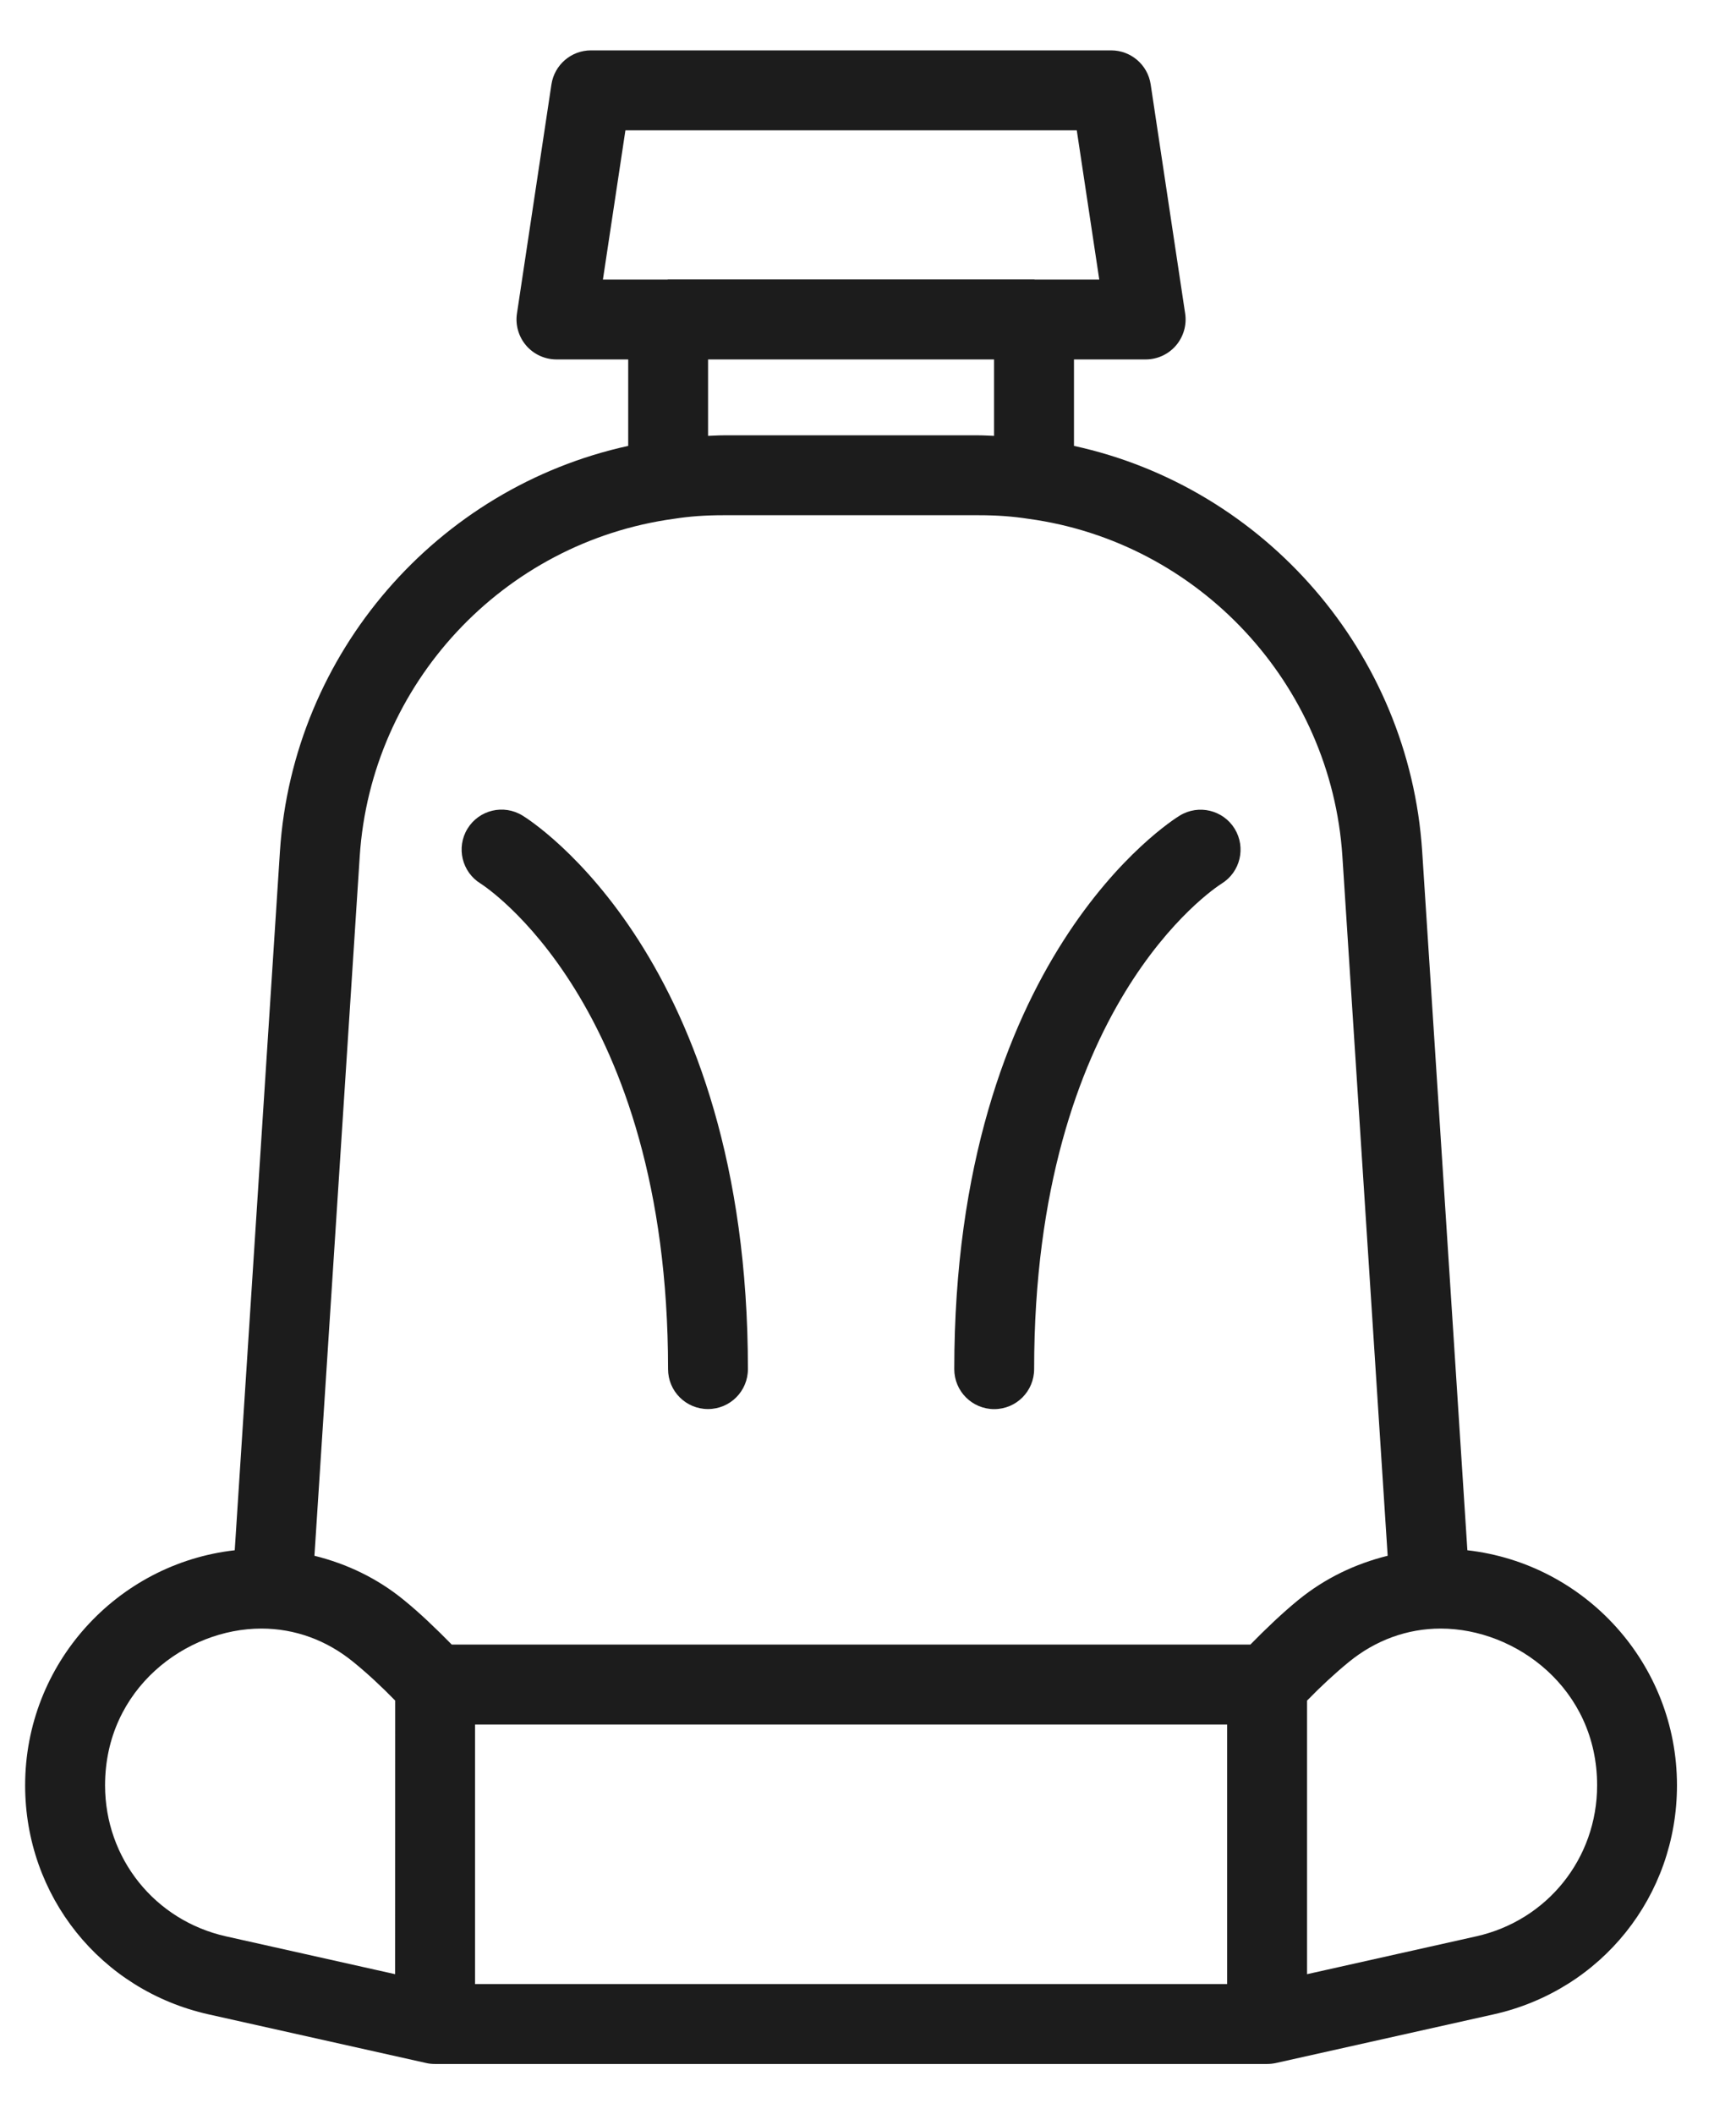 <svg width="23" height="28" viewBox="0 0 23 28" fill="none" xmlns="http://www.w3.org/2000/svg">
<g id="Group">
<path id="Vector" d="M3.709 11.272L3.11 20.53C1.55 20.706 0.333 22.034 0.333 23.643C0.333 25.109 1.332 26.356 2.763 26.676L5.649 27.321C5.687 27.33 5.726 27.333 5.764 27.333H16.787C16.825 27.333 16.864 27.329 16.902 27.321L19.789 26.676C21.219 26.356 22.218 25.109 22.218 23.643C22.218 22.034 21.002 20.707 19.441 20.53L18.842 11.271C18.669 8.644 16.756 6.455 14.229 5.905V4.76H15.179C15.333 4.76 15.479 4.693 15.58 4.576C15.68 4.459 15.725 4.304 15.702 4.152L15.245 1.117C15.206 0.858 14.983 0.667 14.721 0.667H7.83C7.568 0.667 7.346 0.858 7.306 1.117L6.849 4.152C6.826 4.304 6.871 4.459 6.971 4.576C7.072 4.693 7.219 4.76 7.373 4.76H8.323V5.905C5.792 6.459 3.881 8.646 3.709 11.272ZM5.235 26.144L2.994 25.643C2.051 25.432 1.392 24.61 1.392 23.643C1.392 22.361 2.467 21.567 3.463 21.567C3.907 21.567 4.329 21.721 4.683 22.011C4.865 22.159 5.05 22.33 5.236 22.521L5.235 26.144ZM16.258 26.275H6.294V22.838H16.258V26.275ZM19.088 21.567C20.084 21.567 21.16 22.361 21.16 23.643C21.16 24.61 20.501 25.432 19.558 25.643L17.317 26.144V22.521C17.502 22.331 17.688 22.159 17.869 22.011C18.223 21.721 18.645 21.567 19.088 21.567ZM7.988 3.702L8.286 1.726H14.266L14.564 3.702H13.71C13.706 3.702 13.703 3.7 13.7 3.7H8.852C8.849 3.7 8.845 3.702 8.842 3.702H7.988ZM13.17 4.76V5.772C13.103 5.77 13.038 5.765 12.969 5.765H9.582C9.512 5.765 9.448 5.77 9.381 5.772V4.76H13.17ZM8.932 6.87C9.135 6.838 9.348 6.823 9.582 6.823H12.969C13.203 6.823 13.416 6.838 13.628 6.871C15.887 7.179 17.636 9.059 17.785 11.339L18.385 20.603C17.957 20.709 17.554 20.9 17.198 21.191C16.988 21.363 16.777 21.564 16.566 21.779H5.985C5.774 21.564 5.563 21.362 5.353 21.191C4.998 20.9 4.594 20.709 4.166 20.603L4.766 11.34C4.915 9.059 6.664 7.179 8.932 6.87Z" fill="#1C1C1C"/>
<path id="Vector_2" d="M6.369 11.702C6.394 11.718 8.851 13.279 8.851 18.131C8.851 18.423 9.087 18.66 9.38 18.66C9.673 18.66 9.909 18.423 9.909 18.131C9.909 12.693 7.044 10.874 6.922 10.8C6.672 10.647 6.347 10.725 6.194 10.974C6.041 11.224 6.12 11.55 6.369 11.702Z" fill="#1C1C1C"/>
<path id="Vector_3" d="M13.172 18.661C13.465 18.661 13.701 18.424 13.701 18.131C13.701 13.332 16.079 11.769 16.186 11.701C16.433 11.548 16.51 11.224 16.358 10.975C16.205 10.727 15.88 10.648 15.63 10.801C15.508 10.875 12.643 12.693 12.643 18.132C12.643 18.424 12.88 18.661 13.172 18.661Z" fill="#1C1C1C"/>
</g>
</svg>
